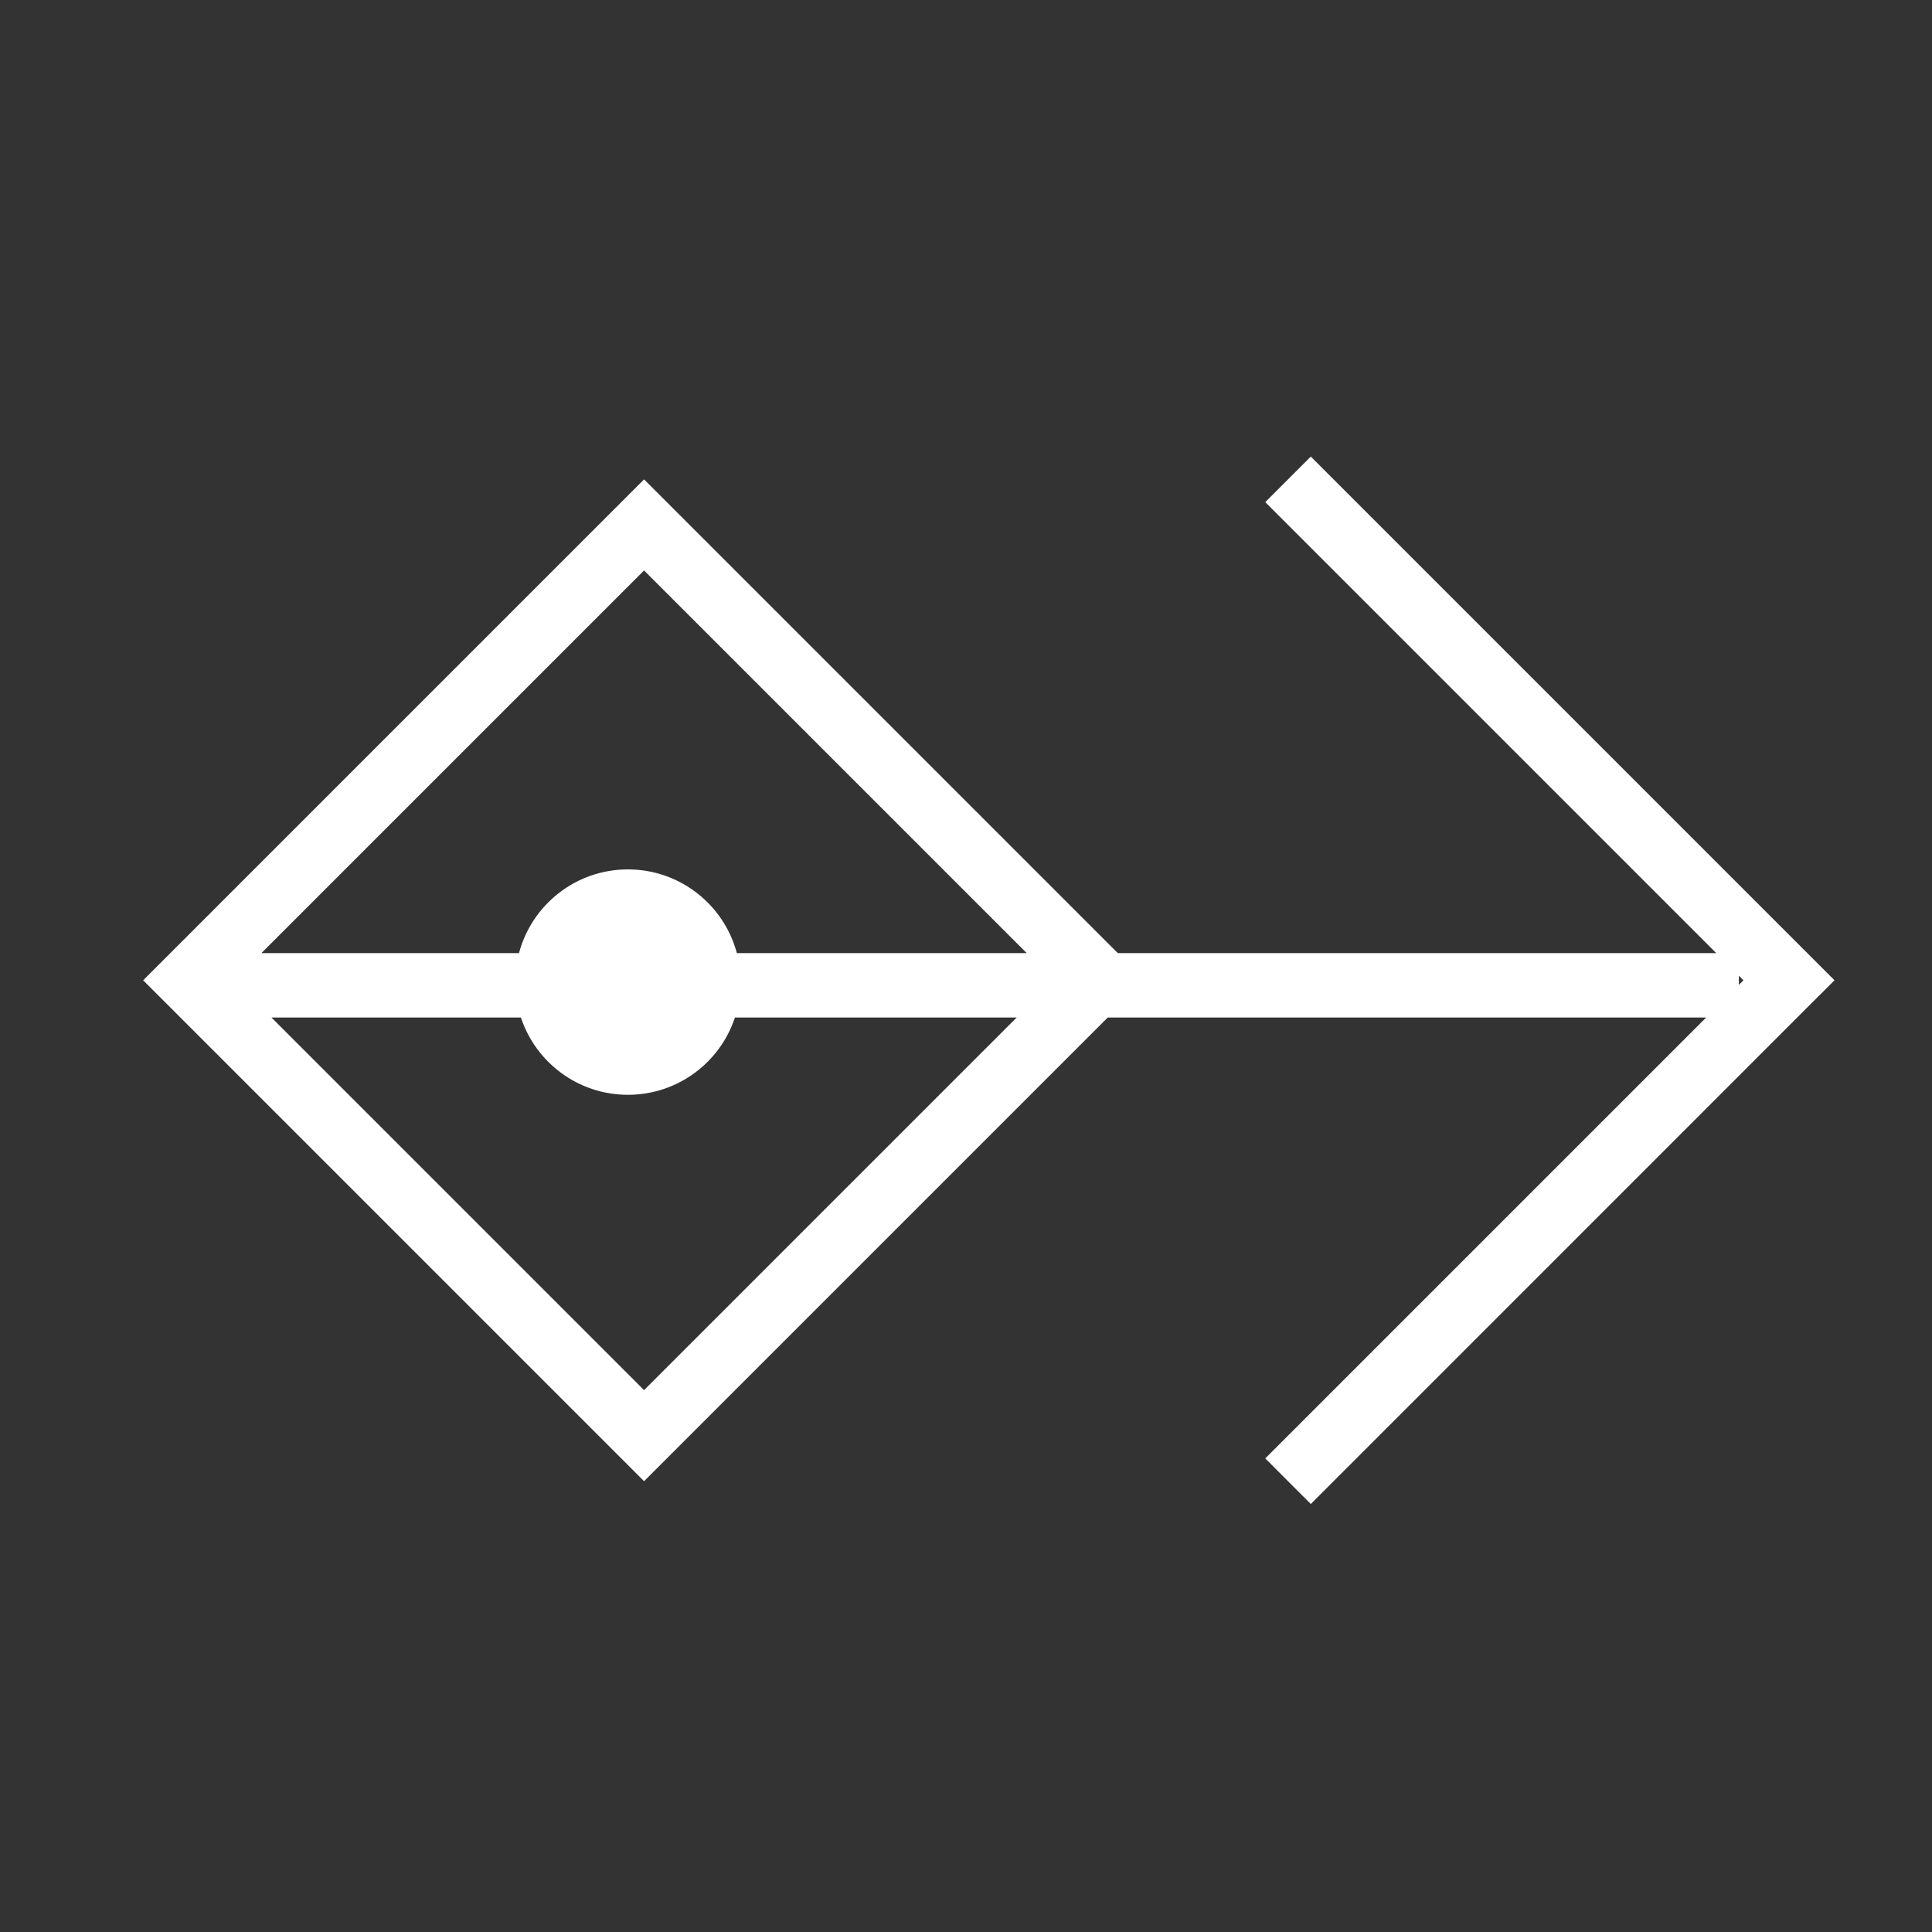 <svg width="30" height="30" viewBox="0 0 30 30" fill="none" xmlns="http://www.w3.org/2000/svg">
    <rect x="0" y="0" width="30" height="30" fill="#333333" stroke="none"/>
    <path fill-rule="evenodd" clip-rule="evenodd" d="M4.215 15.8L10.001 21.586L15.787 15.8L11.412 15.8C11.182 16.497 10.525 17 9.75 17C8.976 17 8.319 16.497 8.089 15.8H4.215ZM11.442 14.8C11.243 14.052 10.561 13.5 9.75 13.5C8.939 13.5 8.257 14.052 8.059 14.8L4.059 14.8L10.001 8.858L15.943 14.8L11.442 14.8ZM17.357 14.8L17.072 14.515L10.708 8.151L10.001 7.444L9.294 8.151L2.93 14.515L2.223 15.222L2.93 15.929L9.294 22.293L10.001 23L10.708 22.293L17.072 15.929L17.201 15.8L26.493 15.8L19.647 22.646L20.354 23.354L28.132 15.575L28.486 15.222L28.132 14.868L20.354 7.09L19.647 7.797L26.65 14.8L17.357 14.8ZM27.001 15.151V15.293L27.072 15.222L27.001 15.151Z" fill="white"/>
</svg>
